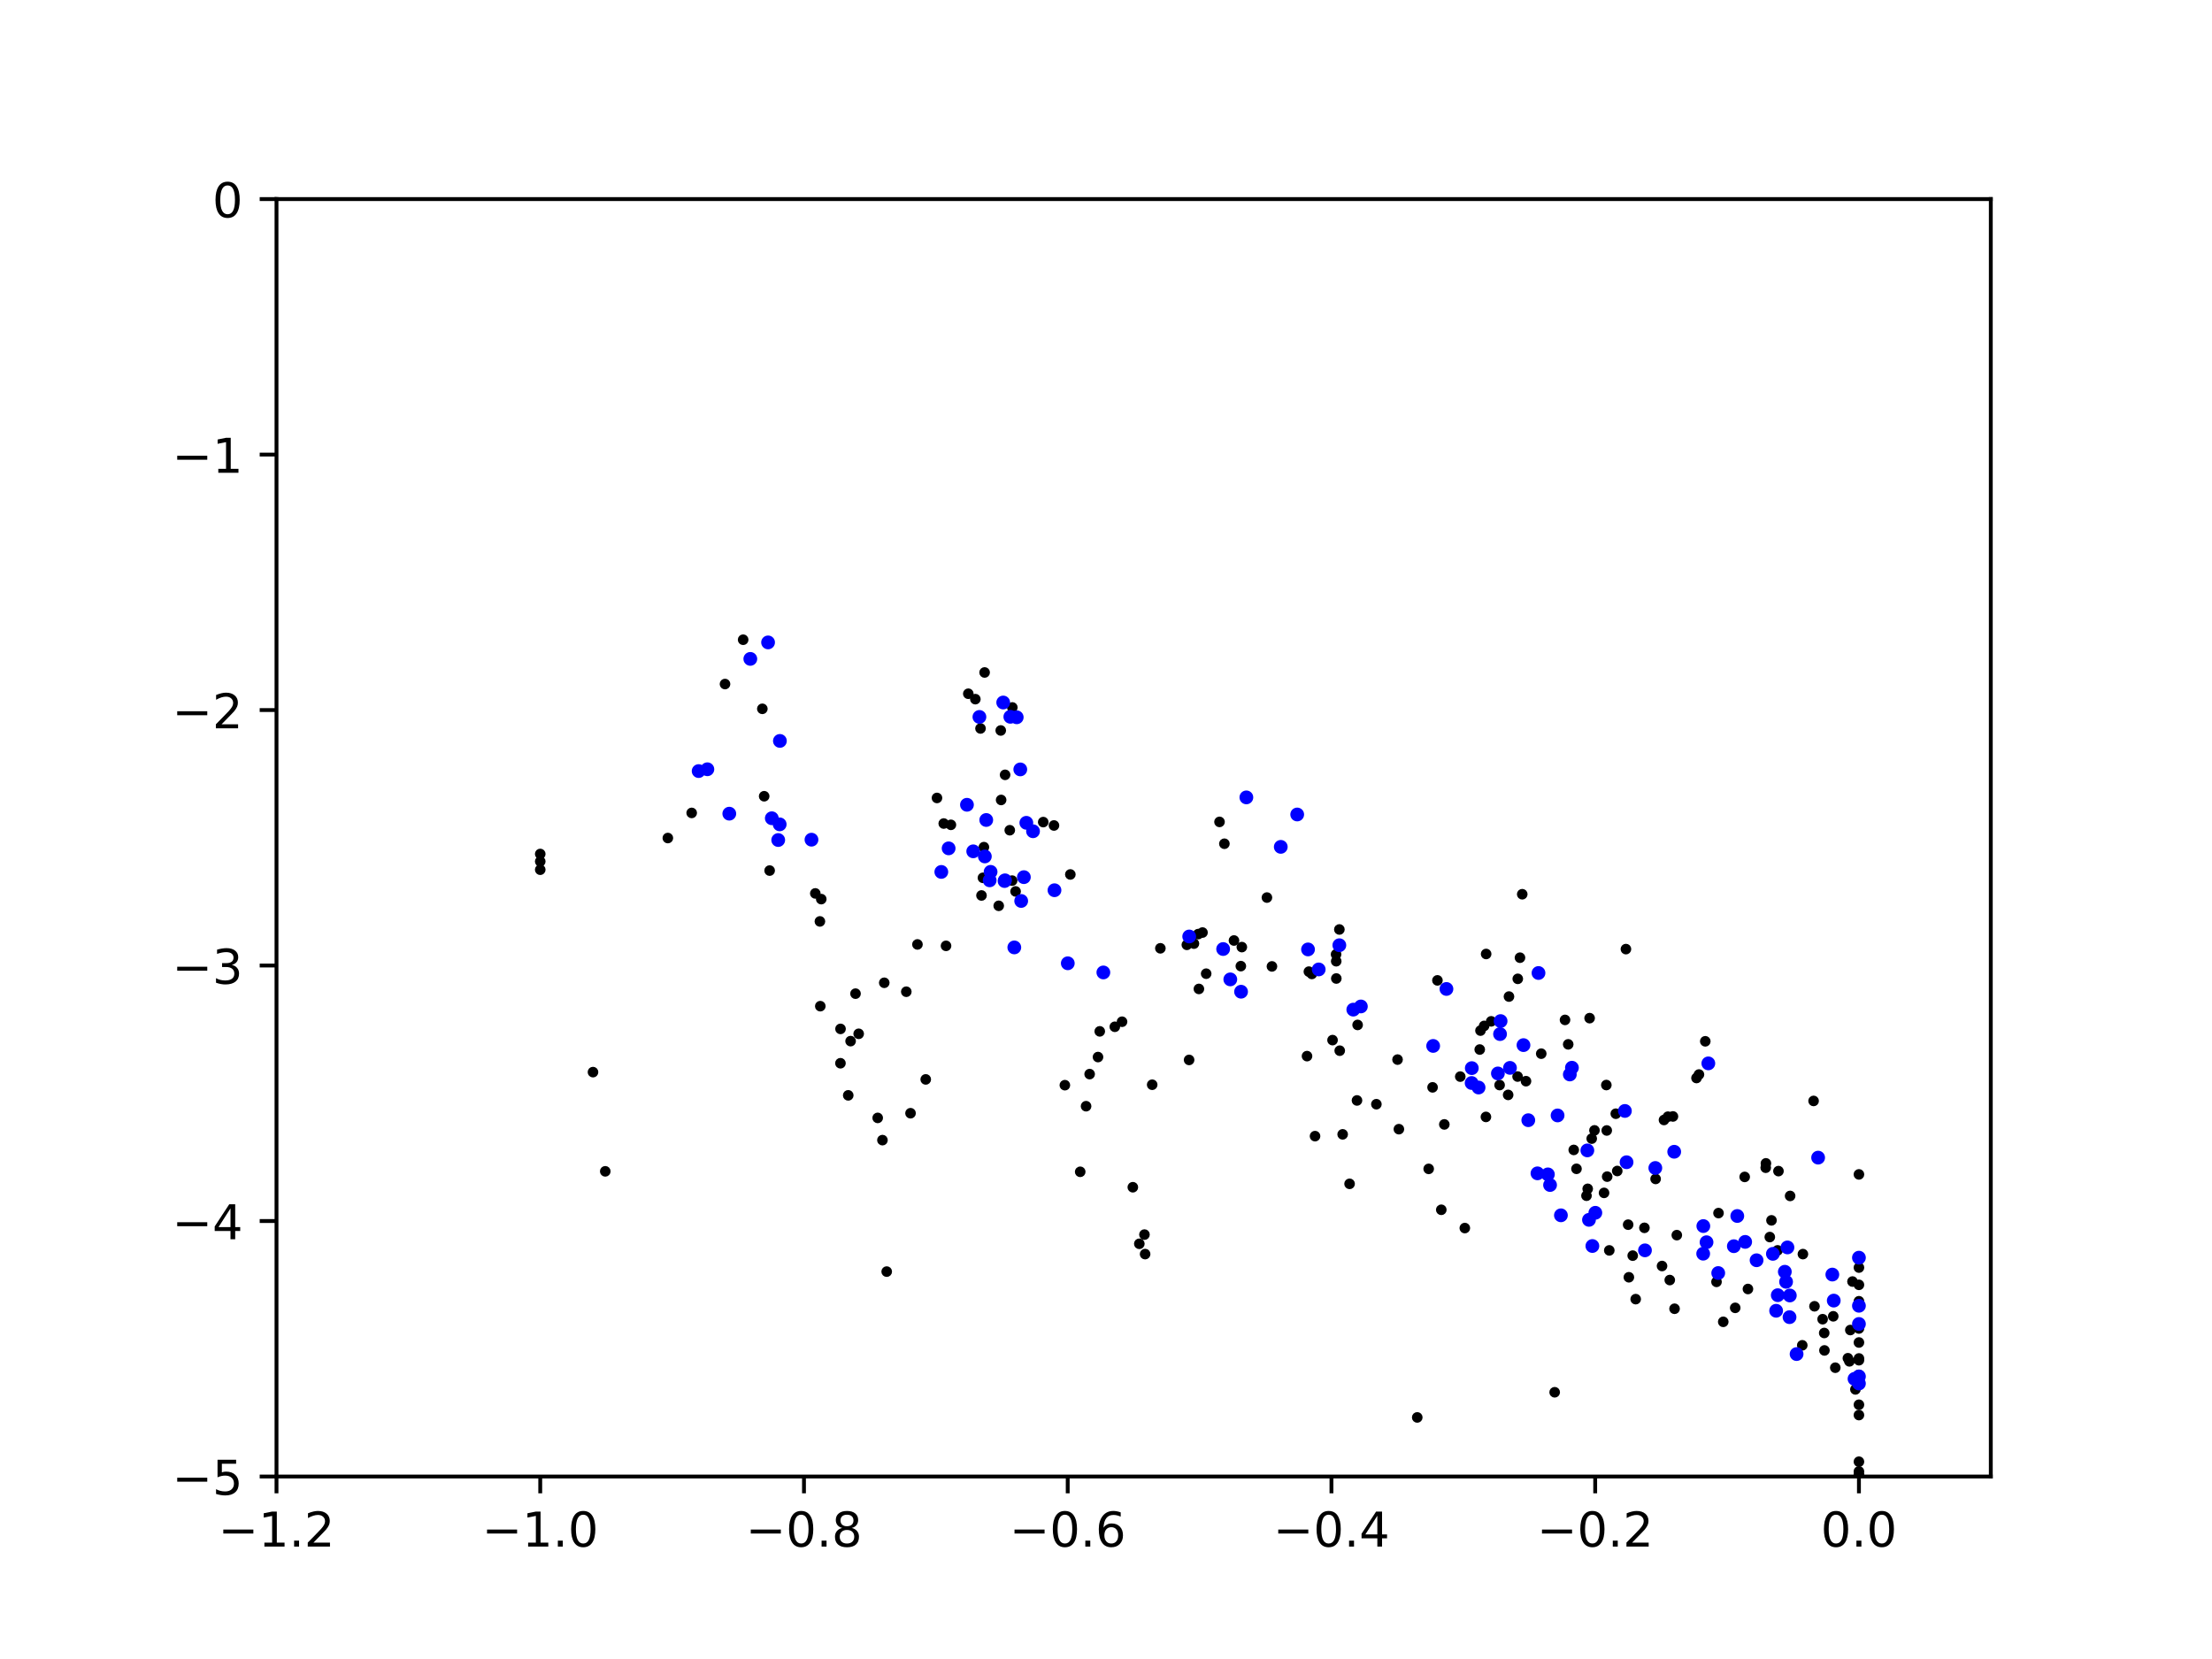 <?xml version="1.0" encoding="utf-8" standalone="no"?>
<!DOCTYPE svg PUBLIC "-//W3C//DTD SVG 1.1//EN"
  "http://www.w3.org/Graphics/SVG/1.1/DTD/svg11.dtd">
<!-- Created with matplotlib (http://matplotlib.org/) -->
<svg height="345.6pt" version="1.1" viewBox="0 0 460.8 345.6" width="460.8pt" xmlns="http://www.w3.org/2000/svg" xmlns:xlink="http://www.w3.org/1999/xlink">
 <defs>
  <style type="text/css">
*{stroke-linecap:butt;stroke-linejoin:round;}
  </style>
 </defs>
 <g id="figure_1">
  <g id="patch_1">
   <path d="M 0 345.6 
L 460.8 345.6 
L 460.8 0 
L 0 0 
z
" style="fill:#ffffff;"/>
  </g>
  <g id="axes_1">
   <g id="patch_2">
    <path d="M 57.6 307.584 
L 414.72 307.584 
L 414.72 41.472 
L 57.6 41.472 
z
" style="fill:#ffffff;"/>
   </g>
   <g id="PathCollection_1">
    <defs>
     <path d="M 0 0.612 
C 0.162 0.612 0.318 0.548 0.433 0.433 
C 0.548 0.318 0.612 0.162 0.612 0 
C 0.612 -0.162 0.548 -0.318 0.433 -0.433 
C 0.318 -0.548 0.162 -0.612 0 -0.612 
C -0.162 -0.612 -0.318 -0.548 -0.433 -0.433 
C -0.548 -0.318 -0.612 -0.162 -0.612 0 
C -0.612 0.162 -0.548 0.318 -0.433 0.433 
C -0.318 0.548 -0.162 0.612 0 0.612 
z
" id="mad4c969fab" style="stroke:#000000;"/>
    </defs>
    <g clip-path="url(#pd1617d2849)">
     <use style="stroke:#000000;" x="211.802" xlink:href="#mad4c969fab" y="149.423"/>
     <use style="stroke:#000000;" x="378.749" xlink:href="#mad4c969fab" y="241.156"/>
     <use style="stroke:#000000;" x="210.47" xlink:href="#mad4c969fab" y="149.321"/>
     <use style="stroke:#000000;" x="212.544" xlink:href="#mad4c969fab" y="160.281"/>
     <use style="stroke:#000000;" x="208.988" xlink:href="#mad4c969fab" y="146.345"/>
     <use style="stroke:#000000;" x="279.01" xlink:href="#mad4c969fab" y="196.908"/>
     <use style="stroke:#000000;" x="387.249" xlink:href="#mad4c969fab" y="261.996"/>
     <use style="stroke:#000000;" x="355.877" xlink:href="#mad4c969fab" y="221.52"/>
     <use style="stroke:#000000;" x="270.23" xlink:href="#mad4c969fab" y="169.672"/>
     <use style="stroke:#000000;" x="160.004" xlink:href="#mad4c969fab" y="133.825"/>
     <use style="stroke:#000000;" x="320.497" xlink:href="#mad4c969fab" y="202.694"/>
     <use style="stroke:#000000;" x="259.641" xlink:href="#mad4c969fab" y="166.111"/>
     <use style="stroke:#000000;" x="205.452" xlink:href="#mad4c969fab" y="170.819"/>
     <use style="stroke:#000000;" x="363.552" xlink:href="#mad4c969fab" y="258.708"/>
     <use style="stroke:#000000;" x="204.03" xlink:href="#mad4c969fab" y="149.349"/>
     <use style="stroke:#000000;" x="274.71" xlink:href="#mad4c969fab" y="201.95"/>
     <use style="stroke:#000000;" x="272.485" xlink:href="#mad4c969fab" y="197.782"/>
     <use style="stroke:#000000;" x="338.495" xlink:href="#mad4c969fab" y="231.429"/>
     <use style="stroke:#000000;" x="327.46" xlink:href="#mad4c969fab" y="222.426"/>
     <use style="stroke:#000000;" x="348.768" xlink:href="#mad4c969fab" y="239.932"/>
     <use style="stroke:#000000;" x="382.004" xlink:href="#mad4c969fab" y="270.938"/>
     <use style="stroke:#000000;" x="387.249" xlink:href="#mad4c969fab" y="272.016"/>
     <use style="stroke:#000000;" x="381.71" xlink:href="#mad4c969fab" y="265.515"/>
     <use style="stroke:#000000;" x="213.805" xlink:href="#mad4c969fab" y="171.406"/>
     <use style="stroke:#000000;" x="215.197" xlink:href="#mad4c969fab" y="173.166"/>
     <use style="stroke:#000000;" x="266.808" xlink:href="#mad4c969fab" y="176.417"/>
     <use style="stroke:#000000;" x="317.369" xlink:href="#mad4c969fab" y="217.717"/>
     <use style="stroke:#000000;" x="301.32" xlink:href="#mad4c969fab" y="206.019"/>
     <use style="stroke:#000000;" x="312.602" xlink:href="#mad4c969fab" y="212.71"/>
     <use style="stroke:#000000;" x="156.305" xlink:href="#mad4c969fab" y="137.259"/>
     <use style="stroke:#000000;" x="361.907" xlink:href="#mad4c969fab" y="253.314"/>
     <use style="stroke:#000000;" x="372.358" xlink:href="#mad4c969fab" y="259.86"/>
     <use style="stroke:#000000;" x="202.743" xlink:href="#mad4c969fab" y="177.347"/>
     <use style="stroke:#000000;" x="371.811" xlink:href="#mad4c969fab" y="264.93"/>
     <use style="stroke:#000000;" x="205.162" xlink:href="#mad4c969fab" y="178.413"/>
     <use style="stroke:#000000;" x="162.467" xlink:href="#mad4c969fab" y="154.347"/>
     <use style="stroke:#000000;" x="201.434" xlink:href="#mad4c969fab" y="167.649"/>
     <use style="stroke:#000000;" x="258.536" xlink:href="#mad4c969fab" y="206.593"/>
     <use style="stroke:#000000;" x="256.294" xlink:href="#mad4c969fab" y="204.023"/>
     <use style="stroke:#000000;" x="330.672" xlink:href="#mad4c969fab" y="239.649"/>
     <use style="stroke:#000000;" x="314.556" xlink:href="#mad4c969fab" y="222.458"/>
     <use style="stroke:#000000;" x="327.022" xlink:href="#mad4c969fab" y="223.834"/>
     <use style="stroke:#000000;" x="344.833" xlink:href="#mad4c969fab" y="243.311"/>
     <use style="stroke:#000000;" x="338.841" xlink:href="#mad4c969fab" y="242.115"/>
     <use style="stroke:#000000;" x="387.249" xlink:href="#mad4c969fab" y="275.808"/>
     <use style="stroke:#000000;" x="372.073" xlink:href="#mad4c969fab" y="267.023"/>
     <use style="stroke:#000000;" x="206.358" xlink:href="#mad4c969fab" y="181.623"/>
     <use style="stroke:#000000;" x="372.854" xlink:href="#mad4c969fab" y="269.872"/>
     <use style="stroke:#000000;" x="213.291" xlink:href="#mad4c969fab" y="182.727"/>
     <use style="stroke:#000000;" x="247.734" xlink:href="#mad4c969fab" y="195.086"/>
     <use style="stroke:#000000;" x="254.803" xlink:href="#mad4c969fab" y="197.7"/>
     <use style="stroke:#000000;" x="219.667" xlink:href="#mad4c969fab" y="185.452"/>
     <use style="stroke:#000000;" x="283.493" xlink:href="#mad4c969fab" y="209.662"/>
     <use style="stroke:#000000;" x="312.486" xlink:href="#mad4c969fab" y="215.419"/>
     <use style="stroke:#000000;" x="361.191" xlink:href="#mad4c969fab" y="259.606"/>
     <use style="stroke:#000000;" x="354.835" xlink:href="#mad4c969fab" y="255.411"/>
     <use style="stroke:#000000;" x="355.502" xlink:href="#mad4c969fab" y="258.78"/>
     <use style="stroke:#000000;" x="369.326" xlink:href="#mad4c969fab" y="261.2"/>
     <use style="stroke:#000000;" x="160.781" xlink:href="#mad4c969fab" y="170.456"/>
     <use style="stroke:#000000;" x="365.927" xlink:href="#mad4c969fab" y="262.534"/>
     <use style="stroke:#000000;" x="151.926" xlink:href="#mad4c969fab" y="169.503"/>
     <use style="stroke:#000000;" x="162.422" xlink:href="#mad4c969fab" y="171.728"/>
     <use style="stroke:#000000;" x="147.358" xlink:href="#mad4c969fab" y="160.251"/>
     <use style="stroke:#000000;" x="197.617" xlink:href="#mad4c969fab" y="176.727"/>
     <use style="stroke:#000000;" x="169.046" xlink:href="#mad4c969fab" y="174.92"/>
     <use style="stroke:#000000;" x="324.472" xlink:href="#mad4c969fab" y="232.365"/>
     <use style="stroke:#000000;" x="306.602" xlink:href="#mad4c969fab" y="222.51"/>
     <use style="stroke:#000000;" x="312.039" xlink:href="#mad4c969fab" y="223.618"/>
     <use style="stroke:#000000;" x="342.677" xlink:href="#mad4c969fab" y="260.47"/>
     <use style="stroke:#000000;" x="332.338" xlink:href="#mad4c969fab" y="252.645"/>
     <use style="stroke:#000000;" x="374.263" xlink:href="#mad4c969fab" y="282.077"/>
     <use style="stroke:#000000;" x="387.249" xlink:href="#mad4c969fab" y="286.744"/>
     <use style="stroke:#000000;" x="370.344" xlink:href="#mad4c969fab" y="269.811"/>
     <use style="stroke:#000000;" x="372.791" xlink:href="#mad4c969fab" y="274.387"/>
     <use style="stroke:#000000;" x="209.361" xlink:href="#mad4c969fab" y="183.387"/>
     <use style="stroke:#000000;" x="212.732" xlink:href="#mad4c969fab" y="187.686"/>
     <use style="stroke:#000000;" x="229.85" xlink:href="#mad4c969fab" y="202.577"/>
     <use style="stroke:#000000;" x="222.44" xlink:href="#mad4c969fab" y="200.669"/>
     <use style="stroke:#000000;" x="281.917" xlink:href="#mad4c969fab" y="210.323"/>
     <use style="stroke:#000000;" x="298.554" xlink:href="#mad4c969fab" y="217.885"/>
     <use style="stroke:#000000;" x="354.805" xlink:href="#mad4c969fab" y="261.166"/>
     <use style="stroke:#000000;" x="162.116" xlink:href="#mad4c969fab" y="174.993"/>
     <use style="stroke:#000000;" x="357.938" xlink:href="#mad4c969fab" y="265.197"/>
     <use style="stroke:#000000;" x="145.54" xlink:href="#mad4c969fab" y="160.629"/>
     <use style="stroke:#000000;" x="196.093" xlink:href="#mad4c969fab" y="181.638"/>
     <use style="stroke:#000000;" x="320.282" xlink:href="#mad4c969fab" y="244.428"/>
     <use style="stroke:#000000;" x="322.454" xlink:href="#mad4c969fab" y="244.645"/>
     <use style="stroke:#000000;" x="322.905" xlink:href="#mad4c969fab" y="246.86"/>
     <use style="stroke:#000000;" x="318.371" xlink:href="#mad4c969fab" y="233.358"/>
     <use style="stroke:#000000;" x="306.567" xlink:href="#mad4c969fab" y="225.609"/>
     <use style="stroke:#000000;" x="308.015" xlink:href="#mad4c969fab" y="226.55"/>
     <use style="stroke:#000000;" x="331.722" xlink:href="#mad4c969fab" y="259.567"/>
     <use style="stroke:#000000;" x="331.013" xlink:href="#mad4c969fab" y="254.116"/>
     <use style="stroke:#000000;" x="325.167" xlink:href="#mad4c969fab" y="253.172"/>
     <use style="stroke:#000000;" x="387.249" xlink:href="#mad4c969fab" y="288.21"/>
     <use style="stroke:#000000;" x="386.331" xlink:href="#mad4c969fab" y="287.241"/>
     <use style="stroke:#000000;" x="370" xlink:href="#mad4c969fab" y="273.057"/>
     <use style="stroke:#000000;" x="209.269" xlink:href="#mad4c969fab" y="183.535"/>
     <use style="stroke:#000000;" x="206.163" xlink:href="#mad4c969fab" y="183.387"/>
     <use style="stroke:#000000;" x="211.299" xlink:href="#mad4c969fab" y="197.363"/>
     <use style="stroke:#000000;" x="203.184" xlink:href="#mad4c969fab" y="145.646"/>
     <use style="stroke:#000000;" x="184.206" xlink:href="#mad4c969fab" y="204.732"/>
     <use style="stroke:#000000;" x="177.195" xlink:href="#mad4c969fab" y="216.885"/>
     <use style="stroke:#000000;" x="387.249" xlink:href="#mad4c969fab" y="244.648"/>
     <use style="stroke:#000000;" x="387.249" xlink:href="#mad4c969fab" y="267.653"/>
     <use style="stroke:#000000;" x="353.922" xlink:href="#mad4c969fab" y="223.844"/>
     <use style="stroke:#000000;" x="222.971" xlink:href="#mad4c969fab" y="182.165"/>
     <use style="stroke:#000000;" x="210.353" xlink:href="#mad4c969fab" y="172.952"/>
     <use style="stroke:#000000;" x="171.082" xlink:href="#mad4c969fab" y="187.302"/>
     <use style="stroke:#000000;" x="264.969" xlink:href="#mad4c969fab" y="201.32"/>
     <use style="stroke:#000000;" x="175.096" xlink:href="#mad4c969fab" y="214.338"/>
     <use style="stroke:#000000;" x="229.099" xlink:href="#mad4c969fab" y="214.85"/>
     <use style="stroke:#000000;" x="198.091" xlink:href="#mad4c969fab" y="171.827"/>
     <use style="stroke:#000000;" x="170.8" xlink:href="#mad4c969fab" y="191.947"/>
     <use style="stroke:#000000;" x="248.716" xlink:href="#mad4c969fab" y="196.571"/>
     <use style="stroke:#000000;" x="334.629" xlink:href="#mad4c969fab" y="226.034"/>
     <use style="stroke:#000000;" x="291.413" xlink:href="#mad4c969fab" y="235.226"/>
     <use style="stroke:#000000;" x="309.59" xlink:href="#mad4c969fab" y="198.732"/>
     <use style="stroke:#000000;" x="387.249" xlink:href="#mad4c969fab" y="276.746"/>
     <use style="stroke:#000000;" x="387.249" xlink:href="#mad4c969fab" y="264.058"/>
     <use style="stroke:#000000;" x="377.803" xlink:href="#mad4c969fab" y="229.344"/>
     <use style="stroke:#000000;" x="338.71" xlink:href="#mad4c969fab" y="197.716"/>
     <use style="stroke:#000000;" x="355.242" xlink:href="#mad4c969fab" y="216.922"/>
     <use style="stroke:#000000;" x="387.249" xlink:href="#mad4c969fab" y="276.369"/>
     <use style="stroke:#000000;" x="255.063" xlink:href="#mad4c969fab" y="175.765"/>
     <use style="stroke:#000000;" x="254.047" xlink:href="#mad4c969fab" y="171.217"/>
     <use style="stroke:#000000;" x="279.015" xlink:href="#mad4c969fab" y="193.625"/>
     <use style="stroke:#000000;" x="178.22" xlink:href="#mad4c969fab" y="206.995"/>
     <use style="stroke:#000000;" x="112.542" xlink:href="#mad4c969fab" y="177.901"/>
     <use style="stroke:#000000;" x="191.122" xlink:href="#mad4c969fab" y="196.74"/>
     <use style="stroke:#000000;" x="346.638" xlink:href="#mad4c969fab" y="233.312"/>
     <use style="stroke:#000000;" x="316.18" xlink:href="#mad4c969fab" y="203.91"/>
     <use style="stroke:#000000;" x="387.249" xlink:href="#mad4c969fab" y="271.075"/>
     <use style="stroke:#000000;" x="178.878" xlink:href="#mad4c969fab" y="215.359"/>
     <use style="stroke:#000000;" x="317.11" xlink:href="#mad4c969fab" y="186.285"/>
     <use style="stroke:#000000;" x="282.817" xlink:href="#mad4c969fab" y="213.512"/>
     <use style="stroke:#000000;" x="219.562" xlink:href="#mad4c969fab" y="171.962"/>
     <use style="stroke:#000000;" x="237.342" xlink:href="#mad4c969fab" y="259.104"/>
     <use style="stroke:#000000;" x="226.25" xlink:href="#mad4c969fab" y="230.443"/>
     <use style="stroke:#000000;" x="204.965" xlink:href="#mad4c969fab" y="176.475"/>
     <use style="stroke:#000000;" x="330.494" xlink:href="#mad4c969fab" y="249.091"/>
     <use style="stroke:#000000;" x="370.486" xlink:href="#mad4c969fab" y="243.965"/>
     <use style="stroke:#000000;" x="334.714" xlink:href="#mad4c969fab" y="235.498"/>
     <use style="stroke:#000000;" x="201.715" xlink:href="#mad4c969fab" y="144.518"/>
     <use style="stroke:#000000;" x="233.742" xlink:href="#mad4c969fab" y="212.845"/>
     <use style="stroke:#000000;" x="217.324" xlink:href="#mad4c969fab" y="171.257"/>
     <use style="stroke:#000000;" x="257.06" xlink:href="#mad4c969fab" y="195.922"/>
     <use style="stroke:#000000;" x="272.665" xlink:href="#mad4c969fab" y="202.409"/>
     <use style="stroke:#000000;" x="286.725" xlink:href="#mad4c969fab" y="230.026"/>
     <use style="stroke:#000000;" x="208.473" xlink:href="#mad4c969fab" y="152.171"/>
     <use style="stroke:#000000;" x="297.621" xlink:href="#mad4c969fab" y="243.498"/>
     <use style="stroke:#000000;" x="308.411" xlink:href="#mad4c969fab" y="214.692"/>
     <use style="stroke:#000000;" x="336.599" xlink:href="#mad4c969fab" y="232.008"/>
     <use style="stroke:#000000;" x="278.359" xlink:href="#mad4c969fab" y="200.243"/>
     <use style="stroke:#000000;" x="304.2" xlink:href="#mad4c969fab" y="224.278"/>
     <use style="stroke:#000000;" x="348.505" xlink:href="#mad4c969fab" y="232.577"/>
     <use style="stroke:#000000;" x="310.641" xlink:href="#mad4c969fab" y="212.765"/>
     <use style="stroke:#000000;" x="367.874" xlink:href="#mad4c969fab" y="242.35"/>
     <use style="stroke:#000000;" x="326.021" xlink:href="#mad4c969fab" y="212.465"/>
     <use style="stroke:#000000;" x="316.639" xlink:href="#mad4c969fab" y="199.505"/>
     <use style="stroke:#000000;" x="385.906" xlink:href="#mad4c969fab" y="266.967"/>
     <use style="stroke:#000000;" x="342.562" xlink:href="#mad4c969fab" y="255.779"/>
     <use style="stroke:#000000;" x="387.249" xlink:href="#mad4c969fab" y="275.787"/>
     <use style="stroke:#000000;" x="387.249" xlink:href="#mad4c969fab" y="294.785"/>
     <use style="stroke:#000000;" x="370.306" xlink:href="#mad4c969fab" y="260.476"/>
     <use style="stroke:#000000;" x="364.128" xlink:href="#mad4c969fab" y="268.522"/>
     <use style="stroke:#000000;" x="387.249" xlink:href="#mad4c969fab" y="279.664"/>
     <use style="stroke:#000000;" x="336.902" xlink:href="#mad4c969fab" y="243.939"/>
     <use style="stroke:#000000;" x="368.68" xlink:href="#mad4c969fab" y="257.702"/>
     <use style="stroke:#000000;" x="358.985" xlink:href="#mad4c969fab" y="275.36"/>
     <use style="stroke:#000000;" x="226.992" xlink:href="#mad4c969fab" y="223.755"/>
     <use style="stroke:#000000;" x="228.733" xlink:href="#mad4c969fab" y="220.204"/>
     <use style="stroke:#000000;" x="197.075" xlink:href="#mad4c969fab" y="197.037"/>
     <use style="stroke:#000000;" x="182.839" xlink:href="#mad4c969fab" y="232.878"/>
     <use style="stroke:#000000;" x="249.752" xlink:href="#mad4c969fab" y="206.012"/>
     <use style="stroke:#000000;" x="151.034" xlink:href="#mad4c969fab" y="142.499"/>
     <use style="stroke:#000000;" x="298.431" xlink:href="#mad4c969fab" y="226.515"/>
     <use style="stroke:#000000;" x="210.888" xlink:href="#mad4c969fab" y="147.374"/>
     <use style="stroke:#000000;" x="309.173" xlink:href="#mad4c969fab" y="213.716"/>
     <use style="stroke:#000000;" x="339.172" xlink:href="#mad4c969fab" y="255.12"/>
     <use style="stroke:#000000;" x="321.069" xlink:href="#mad4c969fab" y="219.5"/>
     <use style="stroke:#000000;" x="347.462" xlink:href="#mad4c969fab" y="232.624"/>
     <use style="stroke:#000000;" x="387.249" xlink:href="#mad4c969fab" y="262.364"/>
     <use style="stroke:#000000;" x="278.326" xlink:href="#mad4c969fab" y="198.814"/>
     <use style="stroke:#000000;" x="241.726" xlink:href="#mad4c969fab" y="197.55"/>
     <use style="stroke:#000000;" x="357.996" xlink:href="#mad4c969fab" y="252.708"/>
     <use style="stroke:#000000;" x="282.685" xlink:href="#mad4c969fab" y="229.242"/>
     <use style="stroke:#000000;" x="308.255" xlink:href="#mad4c969fab" y="218.636"/>
     <use style="stroke:#000000;" x="112.542" xlink:href="#mad4c969fab" y="179.453"/>
     <use style="stroke:#000000;" x="196.599" xlink:href="#mad4c969fab" y="171.557"/>
     <use style="stroke:#000000;" x="112.542" xlink:href="#mad4c969fab" y="181.174"/>
     <use style="stroke:#000000;" x="326.687" xlink:href="#mad4c969fab" y="217.555"/>
     <use style="stroke:#000000;" x="361.477" xlink:href="#mad4c969fab" y="272.448"/>
     <use style="stroke:#000000;" x="372.914" xlink:href="#mad4c969fab" y="249.135"/>
     <use style="stroke:#000000;" x="387.249" xlink:href="#mad4c969fab" y="283.36"/>
     <use style="stroke:#000000;" x="387.249" xlink:href="#mad4c969fab" y="292.632"/>
     <use style="stroke:#000000;" x="380.065" xlink:href="#mad4c969fab" y="281.318"/>
     <use style="stroke:#000000;" x="159.19" xlink:href="#mad4c969fab" y="165.871"/>
     <use style="stroke:#000000;" x="235.989" xlink:href="#mad4c969fab" y="247.322"/>
     <use style="stroke:#000000;" x="358.038" xlink:href="#mad4c969fab" y="265.063"/>
     <use style="stroke:#000000;" x="380.019" xlink:href="#mad4c969fab" y="277.685"/>
     <use style="stroke:#000000;" x="210.844" xlink:href="#mad4c969fab" y="183.447"/>
     <use style="stroke:#000000;" x="170.884" xlink:href="#mad4c969fab" y="209.604"/>
     <use style="stroke:#000000;" x="123.531" xlink:href="#mad4c969fab" y="223.343"/>
     <use style="stroke:#000000;" x="158.809" xlink:href="#mad4c969fab" y="147.659"/>
     <use style="stroke:#000000;" x="188.799" xlink:href="#mad4c969fab" y="206.594"/>
     <use style="stroke:#000000;" x="175.08" xlink:href="#mad4c969fab" y="221.493"/>
     <use style="stroke:#000000;" x="211.565" xlink:href="#mad4c969fab" y="185.702"/>
     <use style="stroke:#000000;" x="279.7" xlink:href="#mad4c969fab" y="236.304"/>
     <use style="stroke:#000000;" x="277.593" xlink:href="#mad4c969fab" y="216.674"/>
     <use style="stroke:#000000;" x="258.696" xlink:href="#mad4c969fab" y="197.297"/>
     <use style="stroke:#000000;" x="314.346" xlink:href="#mad4c969fab" y="207.602"/>
     <use style="stroke:#000000;" x="331.584" xlink:href="#mad4c969fab" y="237.194"/>
     <use style="stroke:#000000;" x="363.452" xlink:href="#mad4c969fab" y="245.173"/>
     <use style="stroke:#000000;" x="263.923" xlink:href="#mad4c969fab" y="186.978"/>
     <use style="stroke:#000000;" x="291.133" xlink:href="#mad4c969fab" y="220.733"/>
     <use style="stroke:#000000;" x="314.174" xlink:href="#mad4c969fab" y="228.087"/>
     <use style="stroke:#000000;" x="353.411" xlink:href="#mad4c969fab" y="224.571"/>
     <use style="stroke:#000000;" x="349.309" xlink:href="#mad4c969fab" y="257.301"/>
     <use style="stroke:#000000;" x="317.893" xlink:href="#mad4c969fab" y="225.23"/>
     <use style="stroke:#000000;" x="377.992" xlink:href="#mad4c969fab" y="272.122"/>
     <use style="stroke:#000000;" x="387.249" xlink:href="#mad4c969fab" y="286.404"/>
     <use style="stroke:#000000;" x="387.249" xlink:href="#mad4c969fab" y="307.396"/>
     <use style="stroke:#000000;" x="334.803" xlink:href="#mad4c969fab" y="245.113"/>
     <use style="stroke:#000000;" x="381.9" xlink:href="#mad4c969fab" y="274.211"/>
     <use style="stroke:#000000;" x="225.026" xlink:href="#mad4c969fab" y="244.106"/>
     <use style="stroke:#000000;" x="208.052" xlink:href="#mad4c969fab" y="188.697"/>
     <use style="stroke:#000000;" x="385.457" xlink:href="#mad4c969fab" y="277.072"/>
     <use style="stroke:#000000;" x="387.249" xlink:href="#mad4c969fab" y="306.528"/>
     <use style="stroke:#000000;" x="176.703" xlink:href="#mad4c969fab" y="228.18"/>
     <use style="stroke:#000000;" x="204.462" xlink:href="#mad4c969fab" y="186.542"/>
     <use style="stroke:#000000;" x="281.142" xlink:href="#mad4c969fab" y="246.614"/>
     <use style="stroke:#000000;" x="209.378" xlink:href="#mad4c969fab" y="161.411"/>
     <use style="stroke:#000000;" x="249.606" xlink:href="#mad4c969fab" y="194.591"/>
     <use style="stroke:#000000;" x="183.828" xlink:href="#mad4c969fab" y="237.51"/>
     <use style="stroke:#000000;" x="339.322" xlink:href="#mad4c969fab" y="266.077"/>
     <use style="stroke:#000000;" x="169.844" xlink:href="#mad4c969fab" y="186.115"/>
     <use style="stroke:#000000;" x="273.285" xlink:href="#mad4c969fab" y="202.889"/>
     <use style="stroke:#000000;" x="247.244" xlink:href="#mad4c969fab" y="196.824"/>
     <use style="stroke:#000000;" x="331.146" xlink:href="#mad4c969fab" y="212.098"/>
     <use style="stroke:#000000;" x="332.156" xlink:href="#mad4c969fab" y="235.478"/>
     <use style="stroke:#000000;" x="300.879" xlink:href="#mad4c969fab" y="234.235"/>
     <use style="stroke:#000000;" x="316.141" xlink:href="#mad4c969fab" y="224.264"/>
     <use style="stroke:#000000;" x="300.246" xlink:href="#mad4c969fab" y="252.019"/>
     <use style="stroke:#000000;" x="387.249" xlink:href="#mad4c969fab" y="304.5"/>
     <use style="stroke:#000000;" x="347.842" xlink:href="#mad4c969fab" y="266.657"/>
     <use style="stroke:#000000;" x="386.517" xlink:href="#mad4c969fab" y="289.437"/>
     <use style="stroke:#000000;" x="387.249" xlink:href="#mad4c969fab" y="311.617"/>
     <use style="stroke:#000000;" x="348.839" xlink:href="#mad4c969fab" y="272.637"/>
     <use style="stroke:#000000;" x="382.326" xlink:href="#mad4c969fab" y="284.918"/>
     <use style="stroke:#000000;" x="385.266" xlink:href="#mad4c969fab" y="283.592"/>
     <use style="stroke:#000000;" x="160.329" xlink:href="#mad4c969fab" y="181.356"/>
     <use style="stroke:#000000;" x="334.152" xlink:href="#mad4c969fab" y="248.499"/>
     <use style="stroke:#000000;" x="192.847" xlink:href="#mad4c969fab" y="224.859"/>
     <use style="stroke:#000000;" x="144.09" xlink:href="#mad4c969fab" y="169.346"/>
     <use style="stroke:#000000;" x="184.717" xlink:href="#mad4c969fab" y="264.898"/>
     <use style="stroke:#000000;" x="250.502" xlink:href="#mad4c969fab" y="194.266"/>
     <use style="stroke:#000000;" x="139.124" xlink:href="#mad4c969fab" y="174.578"/>
     <use style="stroke:#000000;" x="369.032" xlink:href="#mad4c969fab" y="254.221"/>
     <use style="stroke:#000000;" x="309.545" xlink:href="#mad4c969fab" y="232.673"/>
     <use style="stroke:#000000;" x="367.832" xlink:href="#mad4c969fab" y="243.258"/>
     <use style="stroke:#000000;" x="340.123" xlink:href="#mad4c969fab" y="261.572"/>
     <use style="stroke:#000000;" x="340.745" xlink:href="#mad4c969fab" y="270.634"/>
     <use style="stroke:#000000;" x="387.249" xlink:href="#mad4c969fab" y="307.228"/>
     <use style="stroke:#000000;" x="305.15" xlink:href="#mad4c969fab" y="255.829"/>
     <use style="stroke:#000000;" x="346.232" xlink:href="#mad4c969fab" y="263.735"/>
     <use style="stroke:#000000;" x="379.684" xlink:href="#mad4c969fab" y="274.812"/>
     <use style="stroke:#000000;" x="384.95" xlink:href="#mad4c969fab" y="282.943"/>
     <use style="stroke:#000000;" x="375.445" xlink:href="#mad4c969fab" y="280.25"/>
     <use style="stroke:#000000;" x="189.68" xlink:href="#mad4c969fab" y="231.905"/>
     <use style="stroke:#000000;" x="204.765" xlink:href="#mad4c969fab" y="182.866"/>
     <use style="stroke:#000000;" x="258.489" xlink:href="#mad4c969fab" y="201.262"/>
     <use style="stroke:#000000;" x="208.552" xlink:href="#mad4c969fab" y="166.645"/>
     <use style="stroke:#000000;" x="195.19" xlink:href="#mad4c969fab" y="166.228"/>
     <use style="stroke:#000000;" x="299.442" xlink:href="#mad4c969fab" y="204.231"/>
     <use style="stroke:#000000;" x="240.02" xlink:href="#mad4c969fab" y="225.969"/>
     <use style="stroke:#000000;" x="204.258" xlink:href="#mad4c969fab" y="151.751"/>
     <use style="stroke:#000000;" x="247.711" xlink:href="#mad4c969fab" y="220.802"/>
     <use style="stroke:#000000;" x="232.235" xlink:href="#mad4c969fab" y="213.896"/>
     <use style="stroke:#000000;" x="279.09" xlink:href="#mad4c969fab" y="218.877"/>
     <use style="stroke:#000000;" x="205.113" xlink:href="#mad4c969fab" y="140.087"/>
     <use style="stroke:#000000;" x="344.895" xlink:href="#mad4c969fab" y="245.594"/>
     <use style="stroke:#000000;" x="357.58" xlink:href="#mad4c969fab" y="267.034"/>
     <use style="stroke:#000000;" x="126.088" xlink:href="#mad4c969fab" y="244.01"/>
     <use style="stroke:#000000;" x="387.249" xlink:href="#mad4c969fab" y="282.989"/>
     <use style="stroke:#000000;" x="154.811" xlink:href="#mad4c969fab" y="133.266"/>
     <use style="stroke:#000000;" x="278.378" xlink:href="#mad4c969fab" y="203.839"/>
     <use style="stroke:#000000;" x="221.83" xlink:href="#mad4c969fab" y="226.062"/>
     <use style="stroke:#000000;" x="330.747" xlink:href="#mad4c969fab" y="247.654"/>
     <use style="stroke:#000000;" x="323.867" xlink:href="#mad4c969fab" y="290.033"/>
     <use style="stroke:#000000;" x="328.411" xlink:href="#mad4c969fab" y="243.484"/>
     <use style="stroke:#000000;" x="327.839" xlink:href="#mad4c969fab" y="239.55"/>
     <use style="stroke:#000000;" x="251.267" xlink:href="#mad4c969fab" y="202.837"/>
     <use style="stroke:#000000;" x="238.409" xlink:href="#mad4c969fab" y="257.188"/>
     <use style="stroke:#000000;" x="335.245" xlink:href="#mad4c969fab" y="260.48"/>
     <use style="stroke:#000000;" x="312.396" xlink:href="#mad4c969fab" y="226.04"/>
     <use style="stroke:#000000;" x="375.579" xlink:href="#mad4c969fab" y="261.253"/>
     <use style="stroke:#000000;" x="387.249" xlink:href="#mad4c969fab" y="313.985"/>
     <use style="stroke:#000000;" x="272.275" xlink:href="#mad4c969fab" y="220.01"/>
     <use style="stroke:#000000;" x="238.548" xlink:href="#mad4c969fab" y="261.251"/>
     <use style="stroke:#000000;" x="273.946" xlink:href="#mad4c969fab" y="236.679"/>
     <use style="stroke:#000000;" x="295.239" xlink:href="#mad4c969fab" y="295.275"/>
    </g>
   </g>
   <g id="PathCollection_2">
    <defs>
     <path d="M 0 0.935 
C 0.248 0.935 0.486 0.837 0.661 0.661 
C 0.837 0.486 0.935 0.248 0.935 0 
C 0.935 -0.248 0.837 -0.486 0.661 -0.661 
C 0.486 -0.837 0.248 -0.935 0 -0.935 
C -0.248 -0.935 -0.486 -0.837 -0.661 -0.661 
C -0.837 -0.486 -0.935 -0.248 -0.935 0 
C -0.935 0.248 -0.837 0.486 -0.661 0.661 
C -0.486 0.837 -0.248 0.935 0 0.935 
z
" id="m479ab1eae8" style="stroke:#0000ff;"/>
    </defs>
    <g clip-path="url(#pd1617d2849)">
     <use style="fill:#0000ff;stroke:#0000ff;" x="211.802" xlink:href="#m479ab1eae8" y="149.423"/>
     <use style="fill:#0000ff;stroke:#0000ff;" x="378.749" xlink:href="#m479ab1eae8" y="241.156"/>
     <use style="fill:#0000ff;stroke:#0000ff;" x="210.47" xlink:href="#m479ab1eae8" y="149.321"/>
     <use style="fill:#0000ff;stroke:#0000ff;" x="212.544" xlink:href="#m479ab1eae8" y="160.281"/>
     <use style="fill:#0000ff;stroke:#0000ff;" x="208.988" xlink:href="#m479ab1eae8" y="146.345"/>
     <use style="fill:#0000ff;stroke:#0000ff;" x="279.01" xlink:href="#m479ab1eae8" y="196.908"/>
     <use style="fill:#0000ff;stroke:#0000ff;" x="387.249" xlink:href="#m479ab1eae8" y="261.996"/>
     <use style="fill:#0000ff;stroke:#0000ff;" x="355.877" xlink:href="#m479ab1eae8" y="221.52"/>
     <use style="fill:#0000ff;stroke:#0000ff;" x="270.23" xlink:href="#m479ab1eae8" y="169.672"/>
     <use style="fill:#0000ff;stroke:#0000ff;" x="160.004" xlink:href="#m479ab1eae8" y="133.825"/>
     <use style="fill:#0000ff;stroke:#0000ff;" x="320.497" xlink:href="#m479ab1eae8" y="202.694"/>
     <use style="fill:#0000ff;stroke:#0000ff;" x="259.641" xlink:href="#m479ab1eae8" y="166.111"/>
     <use style="fill:#0000ff;stroke:#0000ff;" x="205.452" xlink:href="#m479ab1eae8" y="170.819"/>
     <use style="fill:#0000ff;stroke:#0000ff;" x="363.552" xlink:href="#m479ab1eae8" y="258.708"/>
     <use style="fill:#0000ff;stroke:#0000ff;" x="204.03" xlink:href="#m479ab1eae8" y="149.349"/>
     <use style="fill:#0000ff;stroke:#0000ff;" x="274.71" xlink:href="#m479ab1eae8" y="201.95"/>
     <use style="fill:#0000ff;stroke:#0000ff;" x="272.485" xlink:href="#m479ab1eae8" y="197.782"/>
     <use style="fill:#0000ff;stroke:#0000ff;" x="338.495" xlink:href="#m479ab1eae8" y="231.429"/>
     <use style="fill:#0000ff;stroke:#0000ff;" x="327.46" xlink:href="#m479ab1eae8" y="222.426"/>
     <use style="fill:#0000ff;stroke:#0000ff;" x="348.768" xlink:href="#m479ab1eae8" y="239.932"/>
     <use style="fill:#0000ff;stroke:#0000ff;" x="382.004" xlink:href="#m479ab1eae8" y="270.938"/>
     <use style="fill:#0000ff;stroke:#0000ff;" x="387.249" xlink:href="#m479ab1eae8" y="272.016"/>
     <use style="fill:#0000ff;stroke:#0000ff;" x="381.71" xlink:href="#m479ab1eae8" y="265.515"/>
     <use style="fill:#0000ff;stroke:#0000ff;" x="213.805" xlink:href="#m479ab1eae8" y="171.406"/>
     <use style="fill:#0000ff;stroke:#0000ff;" x="215.197" xlink:href="#m479ab1eae8" y="173.166"/>
     <use style="fill:#0000ff;stroke:#0000ff;" x="266.808" xlink:href="#m479ab1eae8" y="176.417"/>
     <use style="fill:#0000ff;stroke:#0000ff;" x="317.369" xlink:href="#m479ab1eae8" y="217.717"/>
     <use style="fill:#0000ff;stroke:#0000ff;" x="301.32" xlink:href="#m479ab1eae8" y="206.019"/>
     <use style="fill:#0000ff;stroke:#0000ff;" x="312.602" xlink:href="#m479ab1eae8" y="212.71"/>
     <use style="fill:#0000ff;stroke:#0000ff;" x="156.305" xlink:href="#m479ab1eae8" y="137.259"/>
     <use style="fill:#0000ff;stroke:#0000ff;" x="361.907" xlink:href="#m479ab1eae8" y="253.314"/>
     <use style="fill:#0000ff;stroke:#0000ff;" x="372.358" xlink:href="#m479ab1eae8" y="259.86"/>
     <use style="fill:#0000ff;stroke:#0000ff;" x="202.743" xlink:href="#m479ab1eae8" y="177.347"/>
     <use style="fill:#0000ff;stroke:#0000ff;" x="371.811" xlink:href="#m479ab1eae8" y="264.93"/>
     <use style="fill:#0000ff;stroke:#0000ff;" x="205.162" xlink:href="#m479ab1eae8" y="178.413"/>
     <use style="fill:#0000ff;stroke:#0000ff;" x="162.467" xlink:href="#m479ab1eae8" y="154.347"/>
     <use style="fill:#0000ff;stroke:#0000ff;" x="201.434" xlink:href="#m479ab1eae8" y="167.649"/>
     <use style="fill:#0000ff;stroke:#0000ff;" x="258.536" xlink:href="#m479ab1eae8" y="206.593"/>
     <use style="fill:#0000ff;stroke:#0000ff;" x="256.294" xlink:href="#m479ab1eae8" y="204.023"/>
     <use style="fill:#0000ff;stroke:#0000ff;" x="330.672" xlink:href="#m479ab1eae8" y="239.649"/>
     <use style="fill:#0000ff;stroke:#0000ff;" x="314.556" xlink:href="#m479ab1eae8" y="222.458"/>
     <use style="fill:#0000ff;stroke:#0000ff;" x="327.022" xlink:href="#m479ab1eae8" y="223.834"/>
     <use style="fill:#0000ff;stroke:#0000ff;" x="344.833" xlink:href="#m479ab1eae8" y="243.311"/>
     <use style="fill:#0000ff;stroke:#0000ff;" x="338.841" xlink:href="#m479ab1eae8" y="242.115"/>
     <use style="fill:#0000ff;stroke:#0000ff;" x="387.249" xlink:href="#m479ab1eae8" y="275.808"/>
     <use style="fill:#0000ff;stroke:#0000ff;" x="372.073" xlink:href="#m479ab1eae8" y="267.023"/>
     <use style="fill:#0000ff;stroke:#0000ff;" x="206.358" xlink:href="#m479ab1eae8" y="181.623"/>
     <use style="fill:#0000ff;stroke:#0000ff;" x="372.854" xlink:href="#m479ab1eae8" y="269.872"/>
     <use style="fill:#0000ff;stroke:#0000ff;" x="213.291" xlink:href="#m479ab1eae8" y="182.727"/>
     <use style="fill:#0000ff;stroke:#0000ff;" x="247.734" xlink:href="#m479ab1eae8" y="195.086"/>
     <use style="fill:#0000ff;stroke:#0000ff;" x="254.803" xlink:href="#m479ab1eae8" y="197.7"/>
     <use style="fill:#0000ff;stroke:#0000ff;" x="219.667" xlink:href="#m479ab1eae8" y="185.452"/>
     <use style="fill:#0000ff;stroke:#0000ff;" x="283.493" xlink:href="#m479ab1eae8" y="209.662"/>
     <use style="fill:#0000ff;stroke:#0000ff;" x="312.486" xlink:href="#m479ab1eae8" y="215.419"/>
     <use style="fill:#0000ff;stroke:#0000ff;" x="361.191" xlink:href="#m479ab1eae8" y="259.606"/>
     <use style="fill:#0000ff;stroke:#0000ff;" x="354.835" xlink:href="#m479ab1eae8" y="255.411"/>
     <use style="fill:#0000ff;stroke:#0000ff;" x="355.502" xlink:href="#m479ab1eae8" y="258.78"/>
     <use style="fill:#0000ff;stroke:#0000ff;" x="369.326" xlink:href="#m479ab1eae8" y="261.2"/>
     <use style="fill:#0000ff;stroke:#0000ff;" x="160.781" xlink:href="#m479ab1eae8" y="170.456"/>
     <use style="fill:#0000ff;stroke:#0000ff;" x="365.927" xlink:href="#m479ab1eae8" y="262.534"/>
     <use style="fill:#0000ff;stroke:#0000ff;" x="151.926" xlink:href="#m479ab1eae8" y="169.503"/>
     <use style="fill:#0000ff;stroke:#0000ff;" x="162.422" xlink:href="#m479ab1eae8" y="171.728"/>
     <use style="fill:#0000ff;stroke:#0000ff;" x="147.358" xlink:href="#m479ab1eae8" y="160.251"/>
     <use style="fill:#0000ff;stroke:#0000ff;" x="197.617" xlink:href="#m479ab1eae8" y="176.727"/>
     <use style="fill:#0000ff;stroke:#0000ff;" x="169.046" xlink:href="#m479ab1eae8" y="174.92"/>
     <use style="fill:#0000ff;stroke:#0000ff;" x="324.472" xlink:href="#m479ab1eae8" y="232.365"/>
     <use style="fill:#0000ff;stroke:#0000ff;" x="306.602" xlink:href="#m479ab1eae8" y="222.51"/>
     <use style="fill:#0000ff;stroke:#0000ff;" x="312.039" xlink:href="#m479ab1eae8" y="223.618"/>
     <use style="fill:#0000ff;stroke:#0000ff;" x="342.677" xlink:href="#m479ab1eae8" y="260.47"/>
     <use style="fill:#0000ff;stroke:#0000ff;" x="332.338" xlink:href="#m479ab1eae8" y="252.645"/>
     <use style="fill:#0000ff;stroke:#0000ff;" x="374.263" xlink:href="#m479ab1eae8" y="282.077"/>
     <use style="fill:#0000ff;stroke:#0000ff;" x="387.249" xlink:href="#m479ab1eae8" y="286.744"/>
     <use style="fill:#0000ff;stroke:#0000ff;" x="370.344" xlink:href="#m479ab1eae8" y="269.811"/>
     <use style="fill:#0000ff;stroke:#0000ff;" x="372.791" xlink:href="#m479ab1eae8" y="274.387"/>
     <use style="fill:#0000ff;stroke:#0000ff;" x="209.361" xlink:href="#m479ab1eae8" y="183.387"/>
     <use style="fill:#0000ff;stroke:#0000ff;" x="212.732" xlink:href="#m479ab1eae8" y="187.686"/>
     <use style="fill:#0000ff;stroke:#0000ff;" x="229.85" xlink:href="#m479ab1eae8" y="202.577"/>
     <use style="fill:#0000ff;stroke:#0000ff;" x="222.44" xlink:href="#m479ab1eae8" y="200.669"/>
     <use style="fill:#0000ff;stroke:#0000ff;" x="281.917" xlink:href="#m479ab1eae8" y="210.323"/>
     <use style="fill:#0000ff;stroke:#0000ff;" x="298.554" xlink:href="#m479ab1eae8" y="217.885"/>
     <use style="fill:#0000ff;stroke:#0000ff;" x="354.805" xlink:href="#m479ab1eae8" y="261.166"/>
     <use style="fill:#0000ff;stroke:#0000ff;" x="162.116" xlink:href="#m479ab1eae8" y="174.993"/>
     <use style="fill:#0000ff;stroke:#0000ff;" x="357.938" xlink:href="#m479ab1eae8" y="265.197"/>
     <use style="fill:#0000ff;stroke:#0000ff;" x="145.54" xlink:href="#m479ab1eae8" y="160.629"/>
     <use style="fill:#0000ff;stroke:#0000ff;" x="196.093" xlink:href="#m479ab1eae8" y="181.638"/>
     <use style="fill:#0000ff;stroke:#0000ff;" x="320.282" xlink:href="#m479ab1eae8" y="244.428"/>
     <use style="fill:#0000ff;stroke:#0000ff;" x="322.454" xlink:href="#m479ab1eae8" y="244.645"/>
     <use style="fill:#0000ff;stroke:#0000ff;" x="322.905" xlink:href="#m479ab1eae8" y="246.86"/>
     <use style="fill:#0000ff;stroke:#0000ff;" x="318.371" xlink:href="#m479ab1eae8" y="233.358"/>
     <use style="fill:#0000ff;stroke:#0000ff;" x="306.567" xlink:href="#m479ab1eae8" y="225.609"/>
     <use style="fill:#0000ff;stroke:#0000ff;" x="308.015" xlink:href="#m479ab1eae8" y="226.55"/>
     <use style="fill:#0000ff;stroke:#0000ff;" x="331.722" xlink:href="#m479ab1eae8" y="259.567"/>
     <use style="fill:#0000ff;stroke:#0000ff;" x="331.013" xlink:href="#m479ab1eae8" y="254.116"/>
     <use style="fill:#0000ff;stroke:#0000ff;" x="325.167" xlink:href="#m479ab1eae8" y="253.172"/>
     <use style="fill:#0000ff;stroke:#0000ff;" x="387.249" xlink:href="#m479ab1eae8" y="288.21"/>
     <use style="fill:#0000ff;stroke:#0000ff;" x="386.331" xlink:href="#m479ab1eae8" y="287.241"/>
     <use style="fill:#0000ff;stroke:#0000ff;" x="370" xlink:href="#m479ab1eae8" y="273.057"/>
     <use style="fill:#0000ff;stroke:#0000ff;" x="209.269" xlink:href="#m479ab1eae8" y="183.535"/>
     <use style="fill:#0000ff;stroke:#0000ff;" x="206.163" xlink:href="#m479ab1eae8" y="183.387"/>
     <use style="fill:#0000ff;stroke:#0000ff;" x="211.299" xlink:href="#m479ab1eae8" y="197.363"/>
    </g>
   </g>
   <g id="matplotlib.axis_1">
    <g id="xtick_1">
     <g id="line2d_1">
      <defs>
       <path d="M 0 0 
L 0 3.5 
" id="maf3a6f937a" style="stroke:#000000;stroke-width:0.8;"/>
      </defs>
      <g>
       <use style="stroke:#000000;stroke-width:0.8;" x="57.6" xlink:href="#maf3a6f937a" y="307.584"/>
      </g>
     </g>
     <g id="text_1">
      <!-- −1.2 -->
      <defs>
       <path d="M 10.594 35.5 
L 73.188 35.5 
L 73.188 27.203 
L 10.594 27.203 
z
" id="DejaVuSans-2212"/>
       <path d="M 12.406 8.297 
L 28.516 8.297 
L 28.516 63.922 
L 10.984 60.406 
L 10.984 69.391 
L 28.422 72.906 
L 38.281 72.906 
L 38.281 8.297 
L 54.391 8.297 
L 54.391 0 
L 12.406 0 
z
" id="DejaVuSans-31"/>
       <path d="M 10.688 12.406 
L 21 12.406 
L 21 0 
L 10.688 0 
z
" id="DejaVuSans-2e"/>
       <path d="M 19.188 8.297 
L 53.609 8.297 
L 53.609 0 
L 7.328 0 
L 7.328 8.297 
Q 12.938 14.109 22.625 23.891 
Q 32.328 33.688 34.812 36.531 
Q 39.547 41.844 41.422 45.531 
Q 43.312 49.219 43.312 52.781 
Q 43.312 58.594 39.234 62.25 
Q 35.156 65.922 28.609 65.922 
Q 23.969 65.922 18.812 64.312 
Q 13.672 62.703 7.812 59.422 
L 7.812 69.391 
Q 13.766 71.781 18.938 73 
Q 24.125 74.219 28.422 74.219 
Q 39.75 74.219 46.484 68.547 
Q 53.219 62.891 53.219 53.422 
Q 53.219 48.922 51.531 44.891 
Q 49.859 40.875 45.406 35.406 
Q 44.188 33.984 37.641 27.219 
Q 31.109 20.453 19.188 8.297 
z
" id="DejaVuSans-32"/>
      </defs>
      <g transform="translate(45.459 322.182)scale(0.1 -0.1)">
       <use xlink:href="#DejaVuSans-2212"/>
       <use x="83.789" xlink:href="#DejaVuSans-31"/>
       <use x="147.412" xlink:href="#DejaVuSans-2e"/>
       <use x="179.199" xlink:href="#DejaVuSans-32"/>
      </g>
     </g>
    </g>
    <g id="xtick_2">
     <g id="line2d_2">
      <g>
       <use style="stroke:#000000;stroke-width:0.8;" x="112.542" xlink:href="#maf3a6f937a" y="307.584"/>
      </g>
     </g>
     <g id="text_2">
      <!-- −1.0 -->
      <defs>
       <path d="M 31.781 66.406 
Q 24.172 66.406 20.328 58.906 
Q 16.5 51.422 16.5 36.375 
Q 16.5 21.391 20.328 13.891 
Q 24.172 6.391 31.781 6.391 
Q 39.453 6.391 43.281 13.891 
Q 47.125 21.391 47.125 36.375 
Q 47.125 51.422 43.281 58.906 
Q 39.453 66.406 31.781 66.406 
z
M 31.781 74.219 
Q 44.047 74.219 50.516 64.516 
Q 56.984 54.828 56.984 36.375 
Q 56.984 17.969 50.516 8.266 
Q 44.047 -1.422 31.781 -1.422 
Q 19.531 -1.422 13.062 8.266 
Q 6.594 17.969 6.594 36.375 
Q 6.594 54.828 13.062 64.516 
Q 19.531 74.219 31.781 74.219 
z
" id="DejaVuSans-30"/>
      </defs>
      <g transform="translate(100.4 322.182)scale(0.1 -0.1)">
       <use xlink:href="#DejaVuSans-2212"/>
       <use x="83.789" xlink:href="#DejaVuSans-31"/>
       <use x="147.412" xlink:href="#DejaVuSans-2e"/>
       <use x="179.199" xlink:href="#DejaVuSans-30"/>
      </g>
     </g>
    </g>
    <g id="xtick_3">
     <g id="line2d_3">
      <g>
       <use style="stroke:#000000;stroke-width:0.8;" x="167.483" xlink:href="#maf3a6f937a" y="307.584"/>
      </g>
     </g>
     <g id="text_3">
      <!-- −0.8 -->
      <defs>
       <path d="M 31.781 34.625 
Q 24.75 34.625 20.719 30.859 
Q 16.703 27.094 16.703 20.516 
Q 16.703 13.922 20.719 10.156 
Q 24.75 6.391 31.781 6.391 
Q 38.812 6.391 42.859 10.172 
Q 46.922 13.969 46.922 20.516 
Q 46.922 27.094 42.891 30.859 
Q 38.875 34.625 31.781 34.625 
z
M 21.922 38.812 
Q 15.578 40.375 12.031 44.719 
Q 8.5 49.078 8.5 55.328 
Q 8.5 64.062 14.719 69.141 
Q 20.953 74.219 31.781 74.219 
Q 42.672 74.219 48.875 69.141 
Q 55.078 64.062 55.078 55.328 
Q 55.078 49.078 51.531 44.719 
Q 48 40.375 41.703 38.812 
Q 48.828 37.156 52.797 32.312 
Q 56.781 27.484 56.781 20.516 
Q 56.781 9.906 50.312 4.234 
Q 43.844 -1.422 31.781 -1.422 
Q 19.734 -1.422 13.25 4.234 
Q 6.781 9.906 6.781 20.516 
Q 6.781 27.484 10.781 32.312 
Q 14.797 37.156 21.922 38.812 
z
M 18.312 54.391 
Q 18.312 48.734 21.844 45.562 
Q 25.391 42.391 31.781 42.391 
Q 38.141 42.391 41.719 45.562 
Q 45.312 48.734 45.312 54.391 
Q 45.312 60.062 41.719 63.234 
Q 38.141 66.406 31.781 66.406 
Q 25.391 66.406 21.844 63.234 
Q 18.312 60.062 18.312 54.391 
z
" id="DejaVuSans-38"/>
      </defs>
      <g transform="translate(155.342 322.182)scale(0.1 -0.1)">
       <use xlink:href="#DejaVuSans-2212"/>
       <use x="83.789" xlink:href="#DejaVuSans-30"/>
       <use x="147.412" xlink:href="#DejaVuSans-2e"/>
       <use x="179.199" xlink:href="#DejaVuSans-38"/>
      </g>
     </g>
    </g>
    <g id="xtick_4">
     <g id="line2d_4">
      <g>
       <use style="stroke:#000000;stroke-width:0.8;" x="222.425" xlink:href="#maf3a6f937a" y="307.584"/>
      </g>
     </g>
     <g id="text_4">
      <!-- −0.6 -->
      <defs>
       <path d="M 33.016 40.375 
Q 26.375 40.375 22.484 35.828 
Q 18.609 31.297 18.609 23.391 
Q 18.609 15.531 22.484 10.953 
Q 26.375 6.391 33.016 6.391 
Q 39.656 6.391 43.531 10.953 
Q 47.406 15.531 47.406 23.391 
Q 47.406 31.297 43.531 35.828 
Q 39.656 40.375 33.016 40.375 
z
M 52.594 71.297 
L 52.594 62.312 
Q 48.875 64.062 45.094 64.984 
Q 41.312 65.922 37.594 65.922 
Q 27.828 65.922 22.672 59.328 
Q 17.531 52.734 16.797 39.406 
Q 19.672 43.656 24.016 45.922 
Q 28.375 48.188 33.594 48.188 
Q 44.578 48.188 50.953 41.516 
Q 57.328 34.859 57.328 23.391 
Q 57.328 12.156 50.688 5.359 
Q 44.047 -1.422 33.016 -1.422 
Q 20.359 -1.422 13.672 8.266 
Q 6.984 17.969 6.984 36.375 
Q 6.984 53.656 15.188 63.938 
Q 23.391 74.219 37.203 74.219 
Q 40.922 74.219 44.703 73.484 
Q 48.484 72.75 52.594 71.297 
z
" id="DejaVuSans-36"/>
      </defs>
      <g transform="translate(210.283 322.182)scale(0.1 -0.1)">
       <use xlink:href="#DejaVuSans-2212"/>
       <use x="83.789" xlink:href="#DejaVuSans-30"/>
       <use x="147.412" xlink:href="#DejaVuSans-2e"/>
       <use x="179.199" xlink:href="#DejaVuSans-36"/>
      </g>
     </g>
    </g>
    <g id="xtick_5">
     <g id="line2d_5">
      <g>
       <use style="stroke:#000000;stroke-width:0.8;" x="277.366" xlink:href="#maf3a6f937a" y="307.584"/>
      </g>
     </g>
     <g id="text_5">
      <!-- −0.4 -->
      <defs>
       <path d="M 37.797 64.312 
L 12.891 25.391 
L 37.797 25.391 
z
M 35.203 72.906 
L 47.609 72.906 
L 47.609 25.391 
L 58.016 25.391 
L 58.016 17.188 
L 47.609 17.188 
L 47.609 0 
L 37.797 0 
L 37.797 17.188 
L 4.891 17.188 
L 4.891 26.703 
z
" id="DejaVuSans-34"/>
      </defs>
      <g transform="translate(265.225 322.182)scale(0.1 -0.1)">
       <use xlink:href="#DejaVuSans-2212"/>
       <use x="83.789" xlink:href="#DejaVuSans-30"/>
       <use x="147.412" xlink:href="#DejaVuSans-2e"/>
       <use x="179.199" xlink:href="#DejaVuSans-34"/>
      </g>
     </g>
    </g>
    <g id="xtick_6">
     <g id="line2d_6">
      <g>
       <use style="stroke:#000000;stroke-width:0.8;" x="332.308" xlink:href="#maf3a6f937a" y="307.584"/>
      </g>
     </g>
     <g id="text_6">
      <!-- −0.2 -->
      <g transform="translate(320.166 322.182)scale(0.1 -0.1)">
       <use xlink:href="#DejaVuSans-2212"/>
       <use x="83.789" xlink:href="#DejaVuSans-30"/>
       <use x="147.412" xlink:href="#DejaVuSans-2e"/>
       <use x="179.199" xlink:href="#DejaVuSans-32"/>
      </g>
     </g>
    </g>
    <g id="xtick_7">
     <g id="line2d_7">
      <g>
       <use style="stroke:#000000;stroke-width:0.8;" x="387.249" xlink:href="#maf3a6f937a" y="307.584"/>
      </g>
     </g>
     <g id="text_7">
      <!-- 0.0 -->
      <g transform="translate(379.298 322.182)scale(0.1 -0.1)">
       <use xlink:href="#DejaVuSans-30"/>
       <use x="63.623" xlink:href="#DejaVuSans-2e"/>
       <use x="95.41" xlink:href="#DejaVuSans-30"/>
      </g>
     </g>
    </g>
   </g>
   <g id="matplotlib.axis_2">
    <g id="ytick_1">
     <g id="line2d_8">
      <defs>
       <path d="M 0 0 
L -3.5 0 
" id="m18d75e1ad1" style="stroke:#000000;stroke-width:0.8;"/>
      </defs>
      <g>
       <use style="stroke:#000000;stroke-width:0.8;" x="57.6" xlink:href="#m18d75e1ad1" y="307.584"/>
      </g>
     </g>
     <g id="text_8">
      <!-- −5 -->
      <defs>
       <path d="M 10.797 72.906 
L 49.516 72.906 
L 49.516 64.594 
L 19.828 64.594 
L 19.828 46.734 
Q 21.969 47.469 24.109 47.828 
Q 26.266 48.188 28.422 48.188 
Q 40.625 48.188 47.75 41.5 
Q 54.891 34.812 54.891 23.391 
Q 54.891 11.625 47.562 5.094 
Q 40.234 -1.422 26.906 -1.422 
Q 22.312 -1.422 17.547 -0.641 
Q 12.797 0.141 7.719 1.703 
L 7.719 11.625 
Q 12.109 9.234 16.797 8.062 
Q 21.484 6.891 26.703 6.891 
Q 35.156 6.891 40.078 11.328 
Q 45.016 15.766 45.016 23.391 
Q 45.016 31 40.078 35.438 
Q 35.156 39.891 26.703 39.891 
Q 22.75 39.891 18.812 39.016 
Q 14.891 38.141 10.797 36.281 
z
" id="DejaVuSans-35"/>
      </defs>
      <g transform="translate(35.858 311.383)scale(0.1 -0.1)">
       <use xlink:href="#DejaVuSans-2212"/>
       <use x="83.789" xlink:href="#DejaVuSans-35"/>
      </g>
     </g>
    </g>
    <g id="ytick_2">
     <g id="line2d_9">
      <g>
       <use style="stroke:#000000;stroke-width:0.8;" x="57.6" xlink:href="#m18d75e1ad1" y="254.362"/>
      </g>
     </g>
     <g id="text_9">
      <!-- −4 -->
      <g transform="translate(35.858 258.161)scale(0.1 -0.1)">
       <use xlink:href="#DejaVuSans-2212"/>
       <use x="83.789" xlink:href="#DejaVuSans-34"/>
      </g>
     </g>
    </g>
    <g id="ytick_3">
     <g id="line2d_10">
      <g>
       <use style="stroke:#000000;stroke-width:0.8;" x="57.6" xlink:href="#m18d75e1ad1" y="201.139"/>
      </g>
     </g>
     <g id="text_10">
      <!-- −3 -->
      <defs>
       <path d="M 40.578 39.312 
Q 47.656 37.797 51.625 33 
Q 55.609 28.219 55.609 21.188 
Q 55.609 10.406 48.188 4.484 
Q 40.766 -1.422 27.094 -1.422 
Q 22.516 -1.422 17.656 -0.516 
Q 12.797 0.391 7.625 2.203 
L 7.625 11.719 
Q 11.719 9.328 16.594 8.109 
Q 21.484 6.891 26.812 6.891 
Q 36.078 6.891 40.938 10.547 
Q 45.797 14.203 45.797 21.188 
Q 45.797 27.641 41.281 31.266 
Q 36.766 34.906 28.719 34.906 
L 20.219 34.906 
L 20.219 43.016 
L 29.109 43.016 
Q 36.375 43.016 40.234 45.922 
Q 44.094 48.828 44.094 54.297 
Q 44.094 59.906 40.109 62.906 
Q 36.141 65.922 28.719 65.922 
Q 24.656 65.922 20.016 65.031 
Q 15.375 64.156 9.812 62.312 
L 9.812 71.094 
Q 15.438 72.656 20.344 73.438 
Q 25.25 74.219 29.594 74.219 
Q 40.828 74.219 47.359 69.109 
Q 53.906 64.016 53.906 55.328 
Q 53.906 49.266 50.438 45.094 
Q 46.969 40.922 40.578 39.312 
z
" id="DejaVuSans-33"/>
      </defs>
      <g transform="translate(35.858 204.938)scale(0.1 -0.1)">
       <use xlink:href="#DejaVuSans-2212"/>
       <use x="83.789" xlink:href="#DejaVuSans-33"/>
      </g>
     </g>
    </g>
    <g id="ytick_4">
     <g id="line2d_11">
      <g>
       <use style="stroke:#000000;stroke-width:0.8;" x="57.6" xlink:href="#m18d75e1ad1" y="147.917"/>
      </g>
     </g>
     <g id="text_11">
      <!-- −2 -->
      <g transform="translate(35.858 151.716)scale(0.1 -0.1)">
       <use xlink:href="#DejaVuSans-2212"/>
       <use x="83.789" xlink:href="#DejaVuSans-32"/>
      </g>
     </g>
    </g>
    <g id="ytick_5">
     <g id="line2d_12">
      <g>
       <use style="stroke:#000000;stroke-width:0.8;" x="57.6" xlink:href="#m18d75e1ad1" y="94.694"/>
      </g>
     </g>
     <g id="text_12">
      <!-- −1 -->
      <g transform="translate(35.858 98.494)scale(0.1 -0.1)">
       <use xlink:href="#DejaVuSans-2212"/>
       <use x="83.789" xlink:href="#DejaVuSans-31"/>
      </g>
     </g>
    </g>
    <g id="ytick_6">
     <g id="line2d_13">
      <g>
       <use style="stroke:#000000;stroke-width:0.8;" x="57.6" xlink:href="#m18d75e1ad1" y="41.472"/>
      </g>
     </g>
     <g id="text_13">
      <!-- 0 -->
      <g transform="translate(44.237 45.271)scale(0.1 -0.1)">
       <use xlink:href="#DejaVuSans-30"/>
      </g>
     </g>
    </g>
   </g>
   <g id="patch_3">
    <path d="M 57.6 307.584 
L 57.6 41.472 
" style="fill:none;stroke:#000000;stroke-linecap:square;stroke-linejoin:miter;stroke-width:0.8;"/>
   </g>
   <g id="patch_4">
    <path d="M 414.72 307.584 
L 414.72 41.472 
" style="fill:none;stroke:#000000;stroke-linecap:square;stroke-linejoin:miter;stroke-width:0.8;"/>
   </g>
   <g id="patch_5">
    <path d="M 57.6 307.584 
L 414.72 307.584 
" style="fill:none;stroke:#000000;stroke-linecap:square;stroke-linejoin:miter;stroke-width:0.8;"/>
   </g>
   <g id="patch_6">
    <path d="M 57.6 41.472 
L 414.72 41.472 
" style="fill:none;stroke:#000000;stroke-linecap:square;stroke-linejoin:miter;stroke-width:0.8;"/>
   </g>
  </g>
 </g>
 <defs>
  <clipPath id="pd1617d2849">
   <rect height="266.112" width="357.12" x="57.6" y="41.472"/>
  </clipPath>
 </defs>
</svg>
